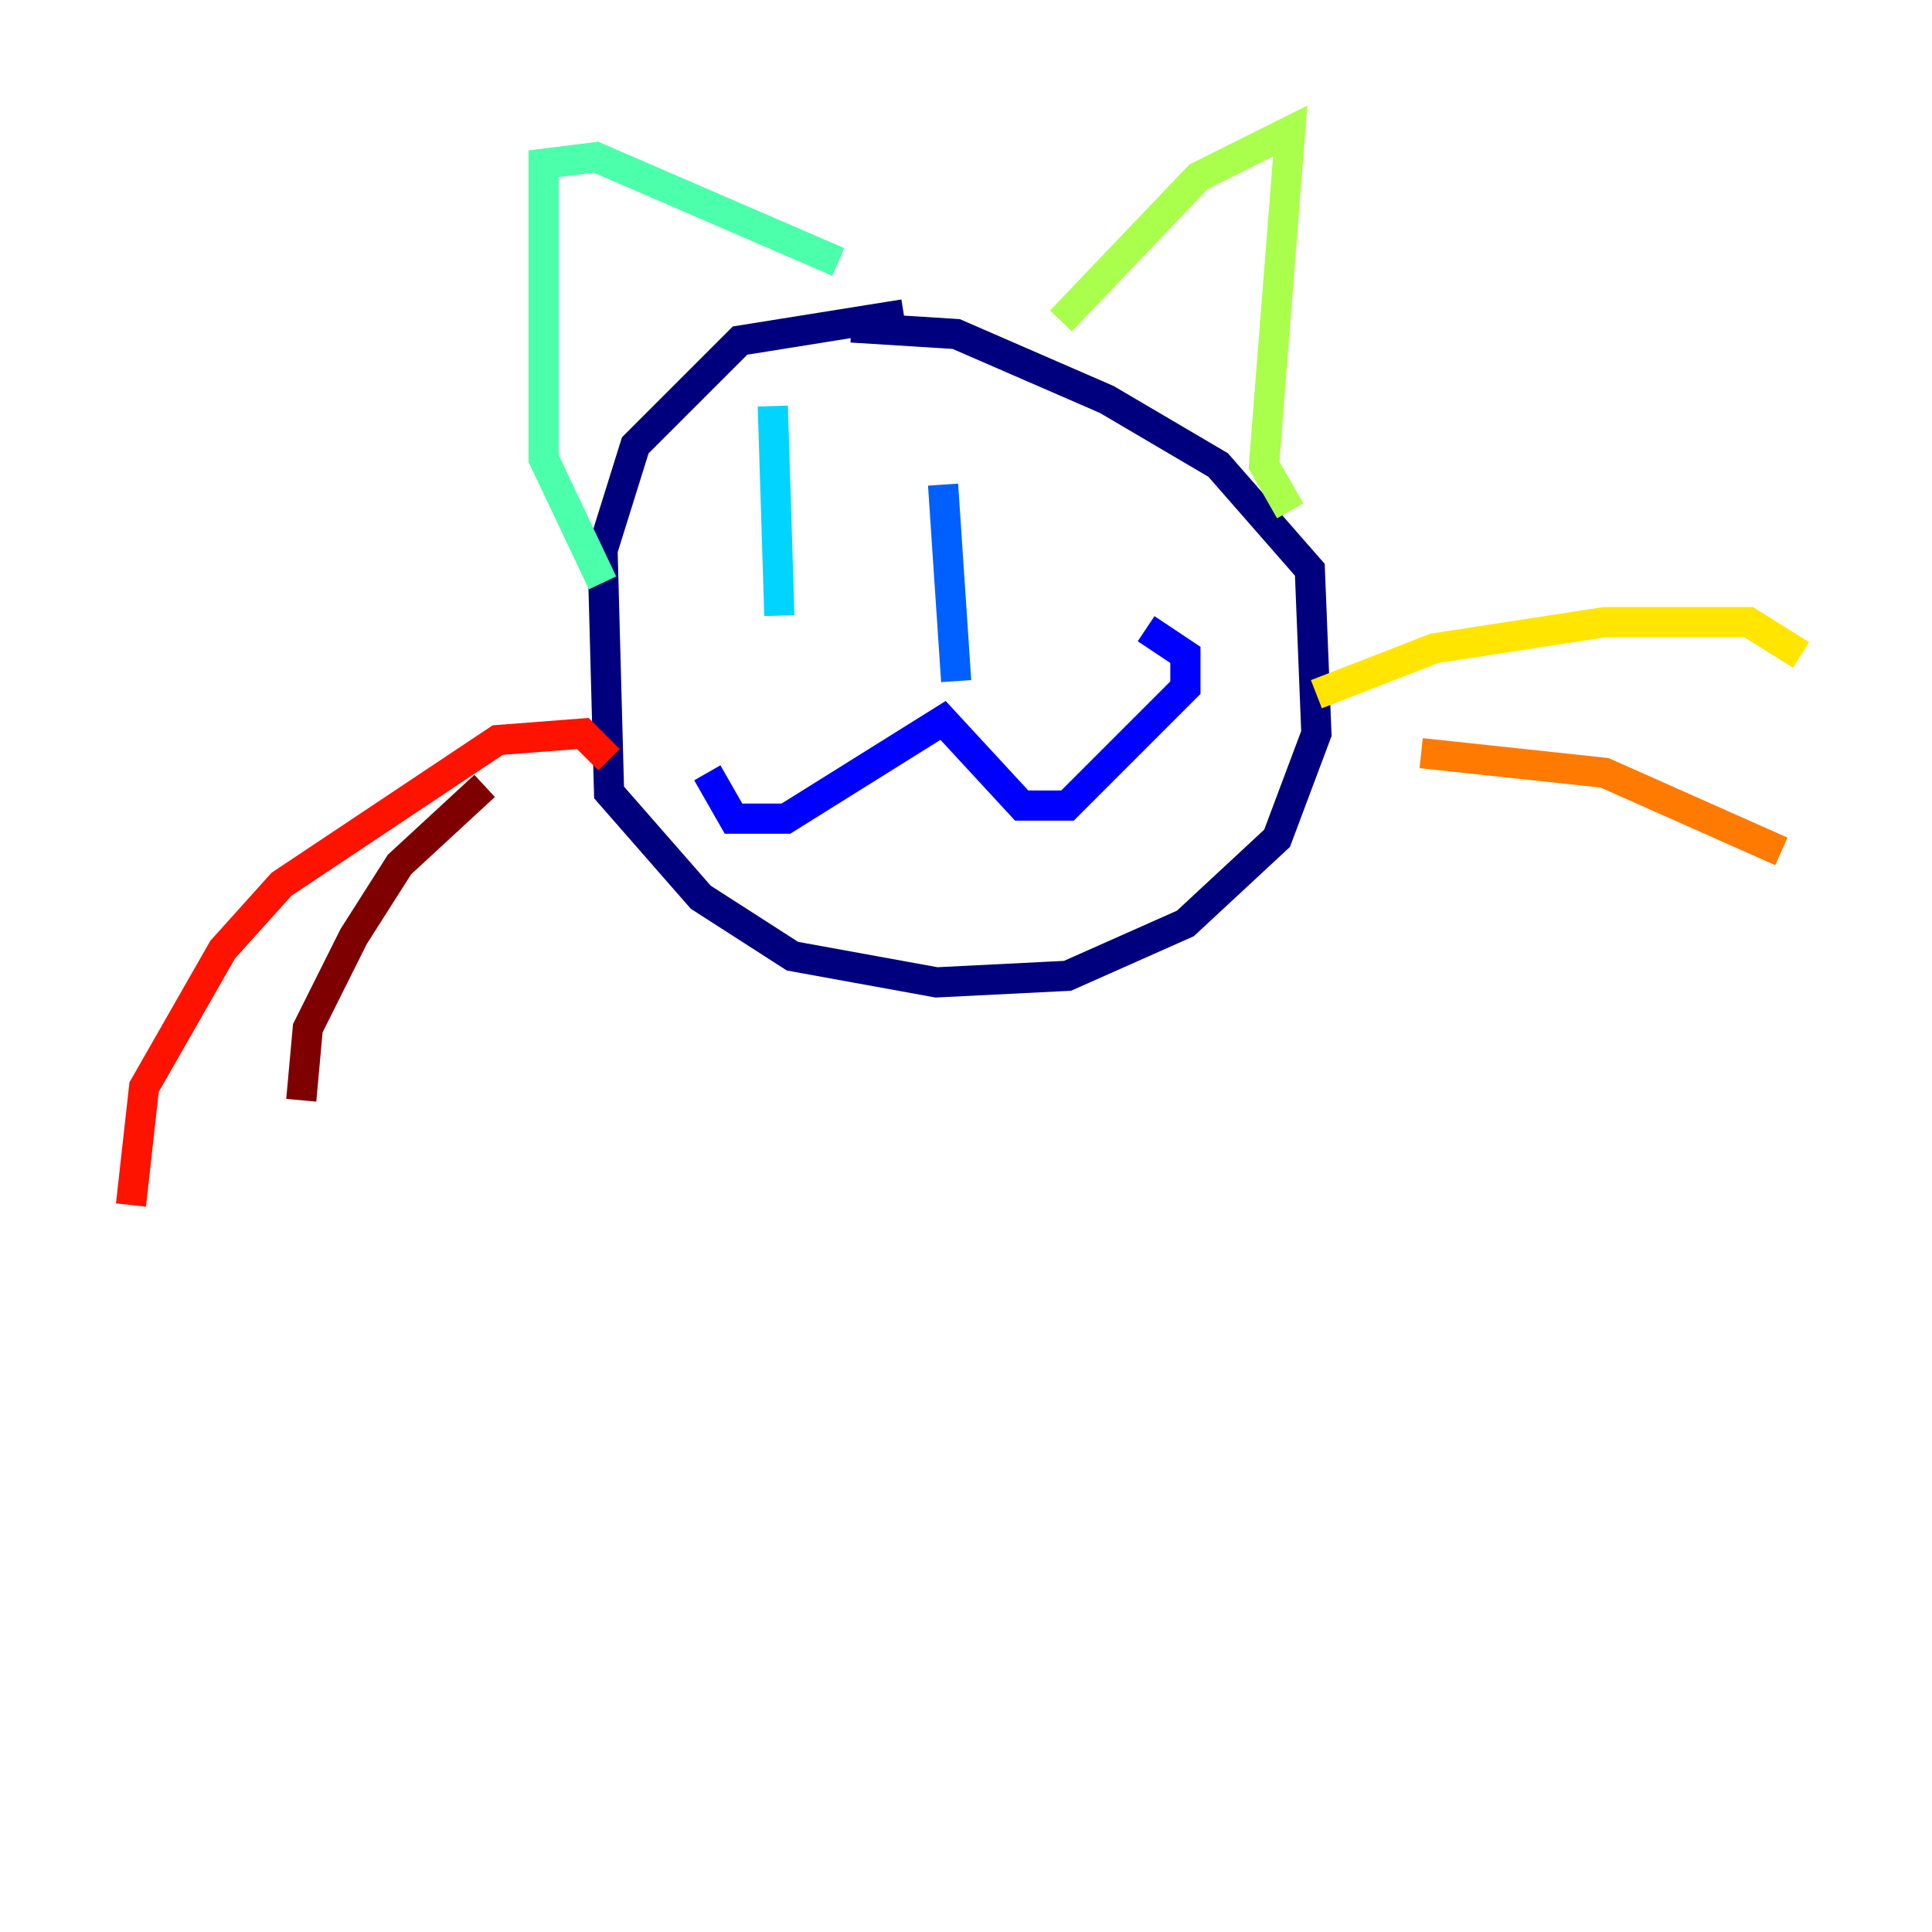 <?xml version="1.0" encoding="utf-8" ?>
<svg baseProfile="tiny" height="128" version="1.2" viewBox="0,0,128,128" width="128" xmlns="http://www.w3.org/2000/svg" xmlns:ev="http://www.w3.org/2001/xml-events" xmlns:xlink="http://www.w3.org/1999/xlink"><defs /><polyline fill="none" points="59.878,20.827 49.031,22.563 42.088,29.505 39.919,36.447 40.352,52.502 46.427,59.444 52.502,63.349 62.047,65.085 70.725,64.651 78.536,61.18 84.61,55.539 87.214,48.597 86.78,37.749 80.705,30.807 73.329,26.468 63.349,22.129 56.407,21.695" stroke="#00007f" stroke-width="2" /><polyline fill="none" points="46.861,51.2 48.597,54.237 52.068,54.237 62.481,47.729 67.688,53.37 70.725,53.37 78.536,45.559 78.536,43.39 75.932,41.654" stroke="#0000fe" stroke-width="2" /><polyline fill="none" points="62.481,32.108 63.349,45.125" stroke="#0060ff" stroke-width="2" /><polyline fill="none" points="51.634,40.786 51.2,26.902" stroke="#00d4ff" stroke-width="2" /><polyline fill="none" points="39.919,38.617 36.014,30.373 36.014,10.848 39.485,10.414 55.539,17.356" stroke="#4cffaa" stroke-width="2" /><polyline fill="none" points="70.291,21.261 79.403,11.715 85.478,8.678 83.742,30.807 85.478,33.844" stroke="#aaff4c" stroke-width="2" /><polyline fill="none" points="87.214,45.993 95.024,42.956 106.305,41.22 115.851,41.22 119.322,43.39" stroke="#ffe500" stroke-width="2" /><polyline fill="none" points="94.156,49.898 106.305,51.2 118.02,56.407" stroke="#ff7a00" stroke-width="2" /><polyline fill="none" points="40.352,50.332 38.617,48.597 32.976,49.031 18.658,58.576 14.752,62.915 9.546,72.027 8.678,79.837" stroke="#fe1200" stroke-width="2" /><polyline fill="none" points="32.108,52.068 26.468,57.275 23.43,62.047 20.393,68.122 19.959,72.895" stroke="#7f0000" stroke-width="2" /></svg>